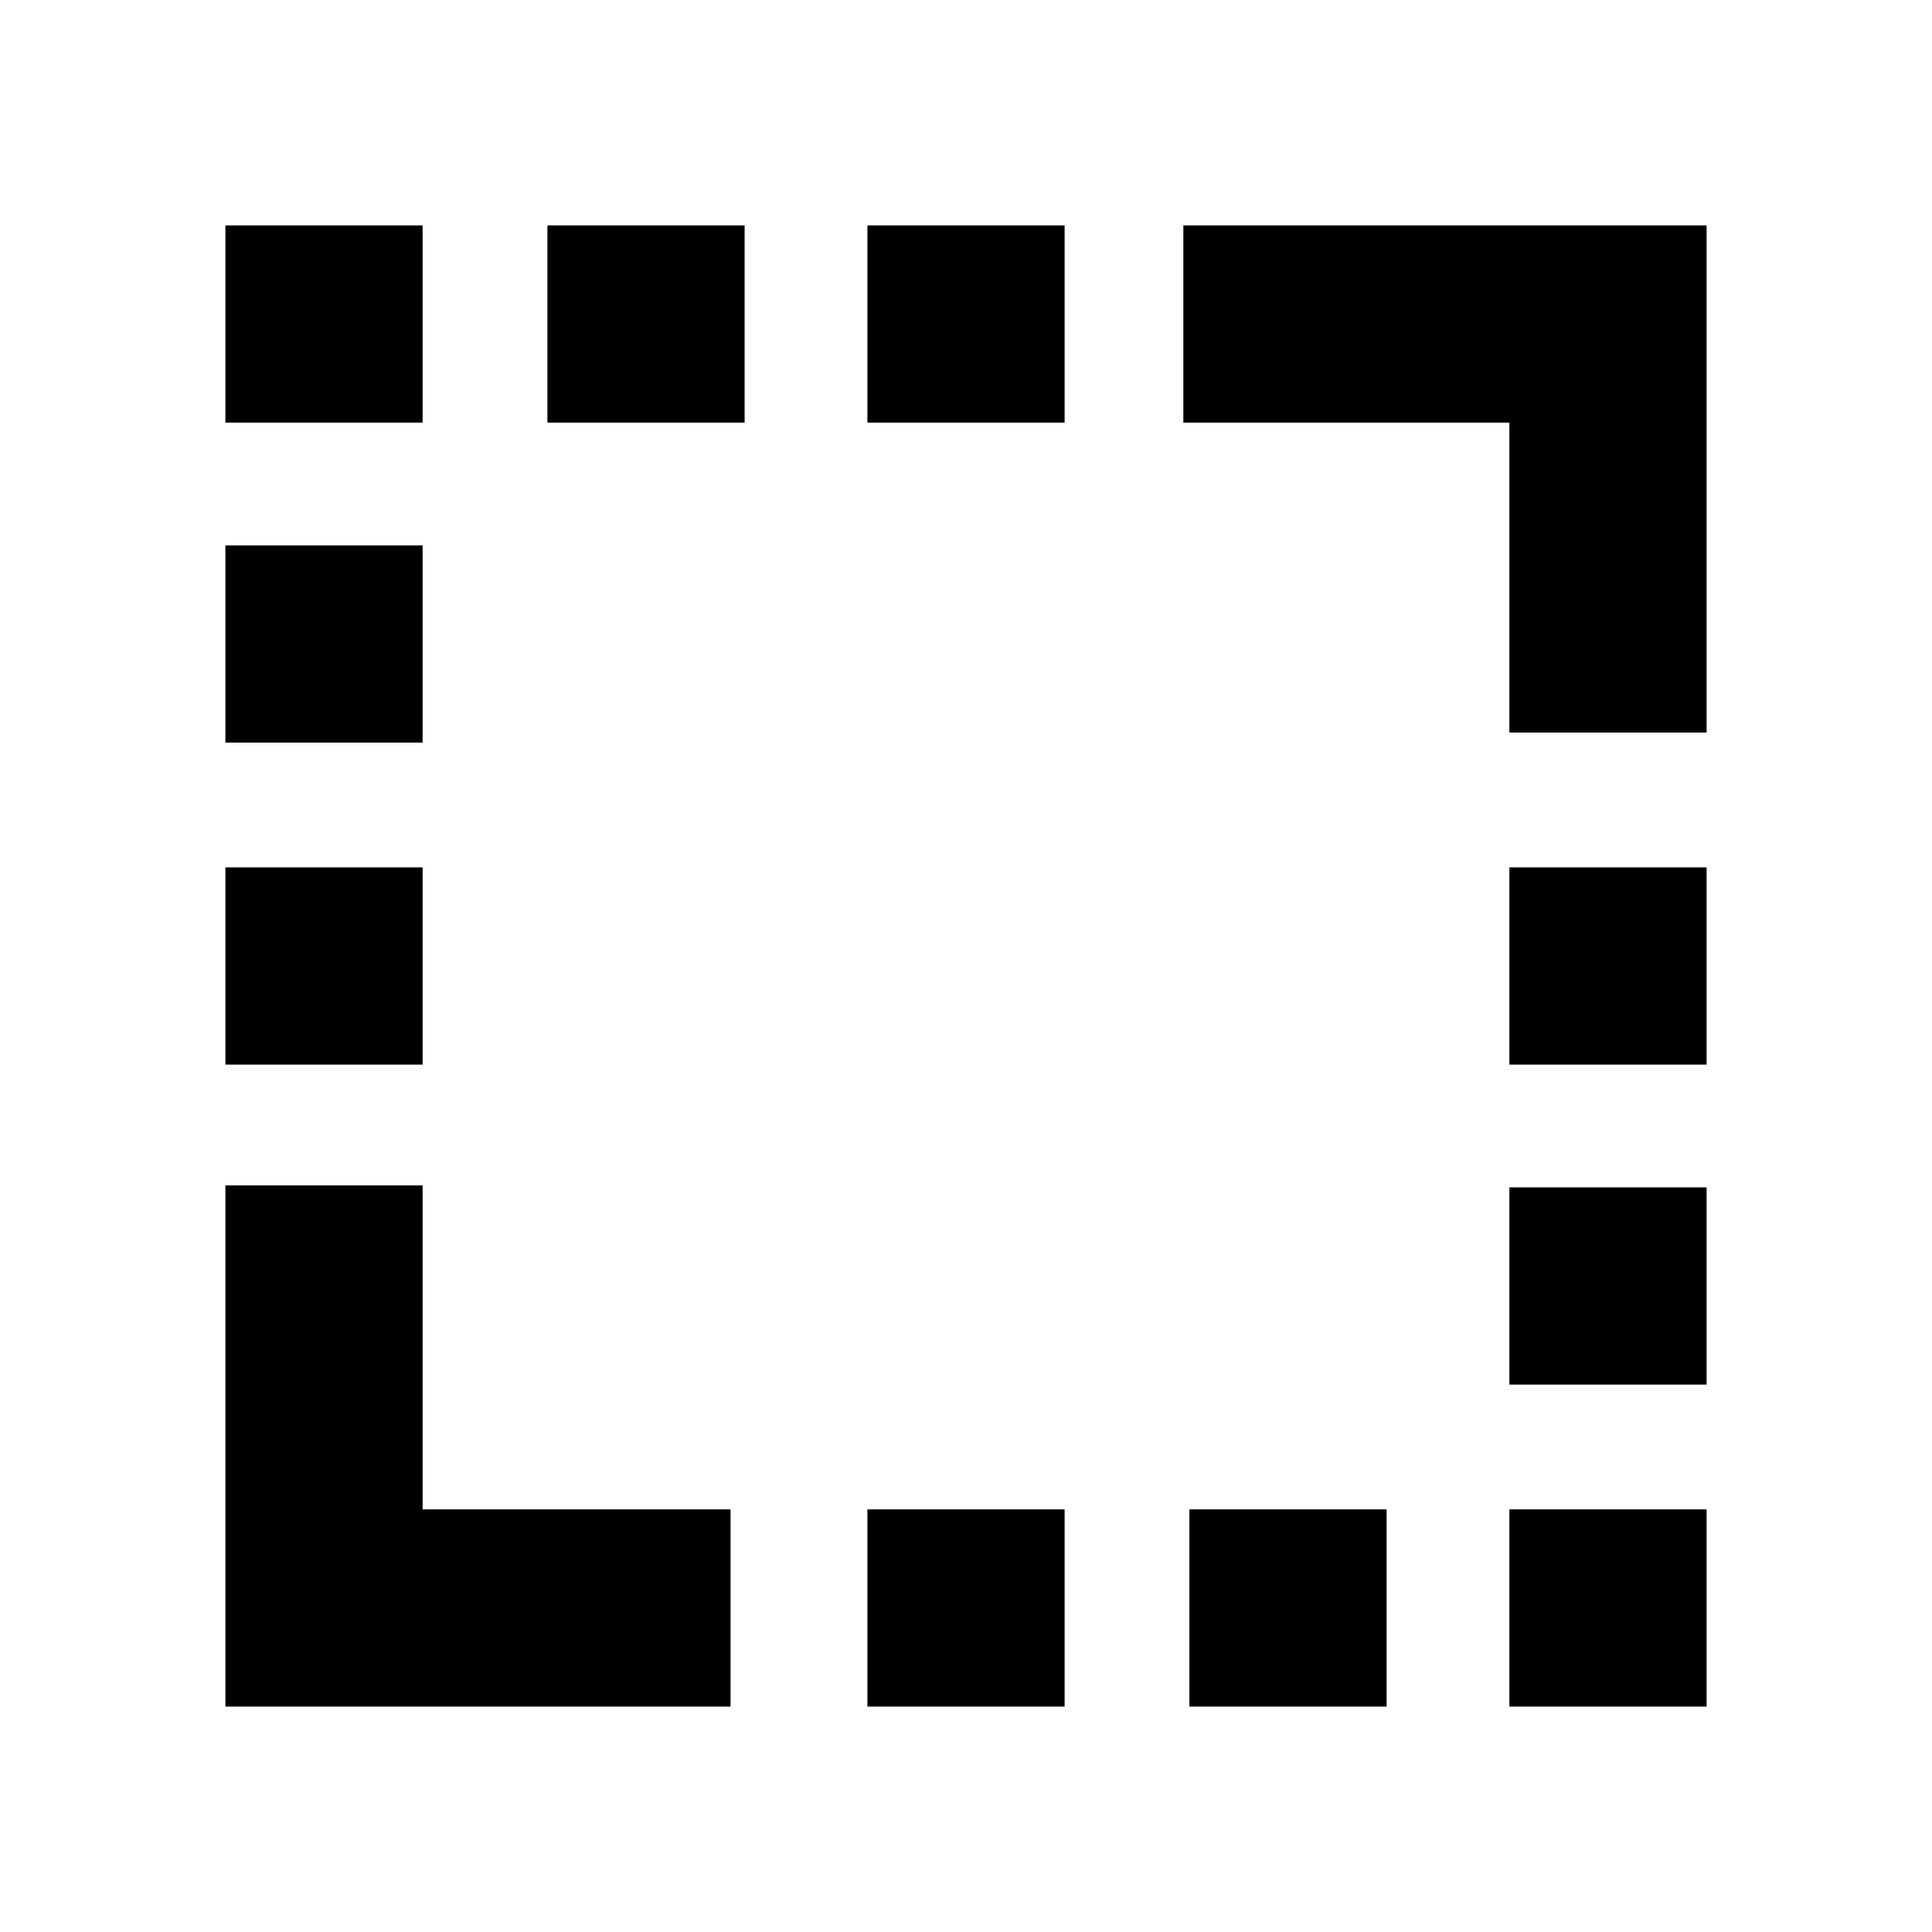 <svg xmlns="http://www.w3.org/2000/svg" height="20" viewBox="0 -960 960 960" width="20"><path d="M750-596v-154H588v-98h260v252h-98ZM112-112v-259h98v161h153v98H112Zm0-319v-98h98v98h-98Zm0-160v-98h98v98h-98Zm0-159v-98h98v98h-98Zm160 0v-98h98v98h-98Zm159 638v-98h98v98h-98Zm0-638v-98h98v98h-98Zm160 638v-98h98v98h-98Zm159 0v-98h98v98h-98Zm0-160v-98h98v98h-98Zm0-159v-98h98v98h-98Z"/></svg>